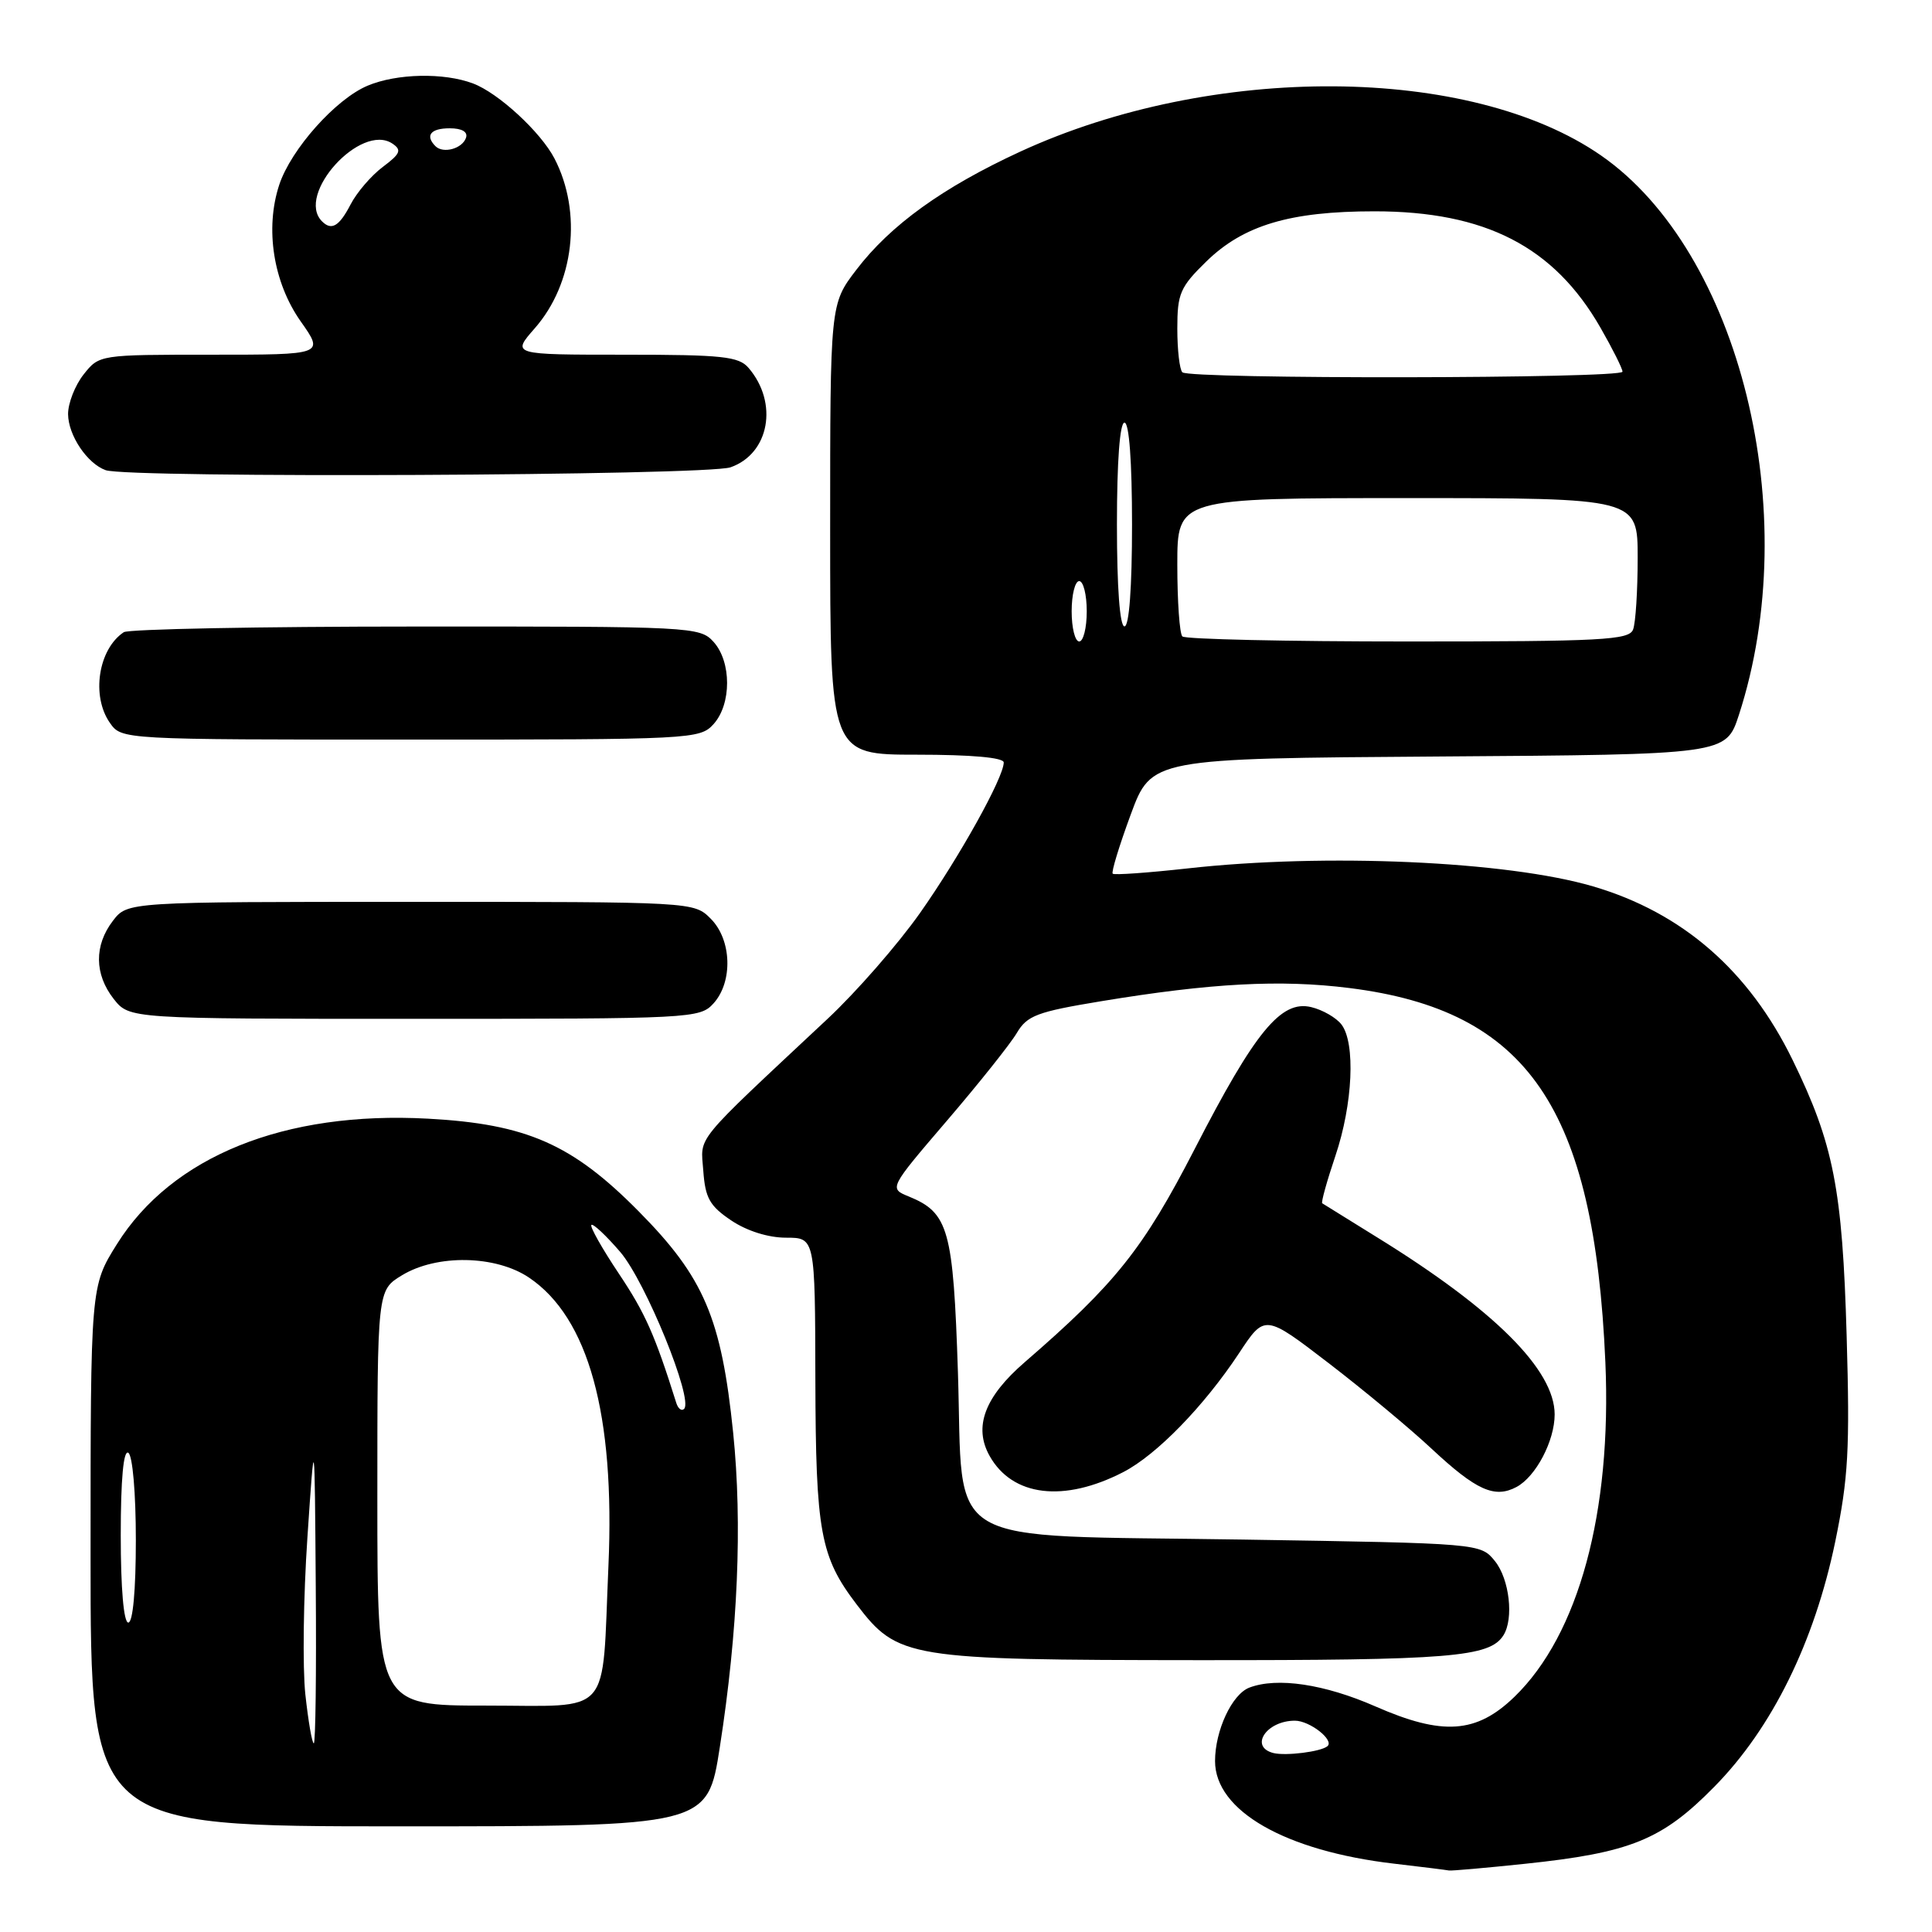 <?xml version="1.0" encoding="UTF-8" standalone="no"?>
<!DOCTYPE svg PUBLIC "-//W3C//DTD SVG 1.1//EN" "http://www.w3.org/Graphics/SVG/1.1/DTD/svg11.dtd" >
<svg xmlns="http://www.w3.org/2000/svg" xmlns:xlink="http://www.w3.org/1999/xlink" version="1.1" viewBox="0 0 256 256">
 <g >
 <path fill="currentColor"
d=" M 202.00 246.97 C 216.04 245.50 220.22 243.81 227.15 236.76 C 234.80 229.00 240.41 217.62 243.18 204.27 C 244.91 195.88 245.13 192.02 244.69 177.00 C 244.13 157.53 242.96 151.58 237.53 140.45 C 231.74 128.60 222.93 120.93 211.09 117.45 C 199.69 114.10 175.62 113.03 157.36 115.07 C 152.10 115.65 147.64 115.97 147.44 115.77 C 147.23 115.57 148.31 112.05 149.82 107.95 C 152.57 100.50 152.57 100.50 190.64 100.24 C 228.70 99.98 228.70 99.98 230.41 94.74 C 239.10 68.01 230.56 33.36 212.13 20.59 C 194.80 8.58 160.63 8.36 135.17 20.10 C 124.92 24.83 117.98 29.83 113.46 35.76 C 110.00 40.29 110.00 40.29 110.00 70.14 C 110.00 100.00 110.00 100.00 121.50 100.00 C 128.71 100.00 133.00 100.38 133.00 101.03 C 133.00 103.02 127.12 113.58 121.89 121.00 C 118.98 125.12 113.48 131.43 109.66 135.00 C 91.63 151.88 92.85 150.40 93.19 155.14 C 93.45 158.75 94.04 159.80 96.90 161.72 C 98.97 163.11 101.80 164.00 104.15 164.00 C 108.00 164.00 108.00 164.00 108.04 182.75 C 108.09 203.02 108.69 206.28 113.52 212.61 C 118.96 219.74 120.25 219.95 158.68 219.98 C 192.21 220.00 197.38 219.58 199.21 216.69 C 200.61 214.49 200.01 209.24 198.09 206.86 C 196.18 204.50 196.18 204.50 164.66 204.00 C 124.06 203.36 127.70 205.50 126.93 181.82 C 126.31 162.90 125.70 160.70 120.42 158.54 C 117.79 157.47 117.79 157.47 125.48 148.49 C 129.72 143.54 133.88 138.32 134.73 136.88 C 136.10 134.56 137.41 134.07 145.89 132.67 C 160.49 130.26 169.67 129.77 178.81 130.92 C 202.44 133.88 211.25 146.76 212.72 180.50 C 213.58 200.41 209.18 216.59 200.68 224.83 C 195.64 229.71 191.16 230.02 182.25 226.11 C 175.50 223.15 169.22 222.21 165.54 223.62 C 163.24 224.50 161.00 229.31 161.00 233.35 C 161.00 239.94 170.30 245.27 184.76 246.95 C 188.47 247.38 191.72 247.79 192.00 247.85 C 192.28 247.91 196.78 247.52 202.00 246.97 Z  M 95.38 231.50 C 97.78 216.13 98.38 201.91 97.15 189.87 C 95.59 174.65 93.29 169.26 84.62 160.50 C 75.82 151.60 69.78 148.94 56.72 148.23 C 37.70 147.19 22.77 153.22 15.49 164.86 C 12.00 170.44 12.00 170.44 12.00 206.22 C 12.00 242.00 12.00 242.00 52.87 242.00 C 93.75 242.00 93.75 242.00 95.38 231.50 Z  M 148.84 195.06 C 153.27 192.77 159.53 186.33 164.17 179.32 C 167.59 174.13 167.59 174.13 176.05 180.62 C 180.70 184.19 186.85 189.30 189.71 191.98 C 195.62 197.49 198.05 198.58 200.95 197.03 C 203.51 195.66 206.00 190.92 206.00 187.42 C 206.00 181.52 198.01 173.55 182.50 163.97 C 178.65 161.59 175.37 159.55 175.20 159.44 C 175.04 159.32 175.82 156.50 176.95 153.15 C 179.26 146.30 179.63 138.20 177.75 135.75 C 177.06 134.85 175.26 133.81 173.75 133.45 C 169.75 132.48 166.32 136.65 158.30 152.25 C 151.49 165.48 147.81 170.09 135.78 180.50 C 130.47 185.09 128.97 189.08 131.13 192.92 C 134.15 198.30 140.97 199.12 148.84 195.06 Z  M 94.55 132.95 C 97.14 130.08 96.96 124.51 94.17 121.73 C 91.95 119.50 91.89 119.50 54.42 119.50 C 16.89 119.50 16.89 119.50 14.97 122.00 C 12.46 125.27 12.50 129.09 15.07 132.37 C 17.15 135.00 17.15 135.00 54.92 135.00 C 91.73 135.00 92.74 134.95 94.55 132.95 Z  M 94.55 95.95 C 96.94 93.30 96.94 87.70 94.55 85.05 C 92.74 83.05 91.73 83.00 55.10 83.02 C 34.42 83.02 17.00 83.36 16.40 83.77 C 13.02 86.02 12.07 92.22 14.56 95.78 C 16.11 98.00 16.11 98.00 54.40 98.00 C 91.73 98.00 92.74 97.95 94.55 95.95 Z  M 96.80 61.92 C 101.95 60.12 103.17 53.39 99.19 48.75 C 97.89 47.23 95.74 47.00 82.74 47.00 C 67.79 47.00 67.79 47.00 70.85 43.51 C 76.07 37.57 77.17 28.14 73.47 21.00 C 71.65 17.50 66.04 12.32 62.68 11.06 C 58.82 9.60 52.58 9.73 48.72 11.35 C 44.50 13.11 38.56 19.77 37.00 24.49 C 35.09 30.29 36.21 37.42 39.84 42.58 C 42.96 47.00 42.96 47.00 28.05 47.00 C 13.15 47.00 13.15 47.00 11.07 49.63 C 9.93 51.08 9.01 53.45 9.02 54.88 C 9.05 57.69 11.55 61.42 14.00 62.30 C 16.99 63.38 93.62 63.03 96.80 61.92 Z  M 168.75 232.29 C 165.50 231.48 167.79 228.00 171.58 228.00 C 173.55 228.00 176.84 230.58 175.89 231.38 C 175.04 232.11 170.41 232.69 168.75 232.29 Z  M 142.00 81.00 C 142.00 78.80 142.45 77.00 143.00 77.00 C 143.55 77.00 144.00 78.80 144.00 81.00 C 144.00 83.20 143.55 85.00 143.00 85.00 C 142.45 85.00 142.00 83.20 142.00 81.00 Z  M 156.67 84.33 C 156.30 83.97 156.00 79.69 156.00 74.83 C 156.00 66.00 156.00 66.00 186.50 66.00 C 217.00 66.00 217.00 66.00 217.00 73.92 C 217.00 78.27 216.73 82.55 216.39 83.42 C 215.86 84.81 212.29 85.00 186.56 85.00 C 170.49 85.00 157.03 84.70 156.67 84.33 Z  M 148.00 69.50 C 148.00 61.17 148.38 56.00 149.00 56.00 C 149.62 56.00 150.00 61.17 150.00 69.50 C 150.00 77.83 149.62 83.00 149.00 83.00 C 148.38 83.00 148.00 77.83 148.00 69.50 Z  M 156.67 49.33 C 156.30 48.97 156.00 46.36 156.00 43.54 C 156.00 38.90 156.37 38.04 159.84 34.65 C 164.77 29.84 170.93 28.00 182.12 28.00 C 196.82 28.00 205.91 32.68 212.07 43.42 C 213.67 46.21 214.99 48.84 214.99 49.25 C 215.00 50.18 157.59 50.26 156.67 49.33 Z  M 40.46 224.52 C 40.08 220.95 40.20 211.61 40.73 203.77 C 41.69 189.50 41.69 189.50 41.84 210.25 C 41.93 221.66 41.81 231.00 41.58 231.00 C 41.35 231.00 40.85 228.08 40.46 224.52 Z  M 50.00 198.49 C 50.00 170.97 50.00 170.97 53.25 168.99 C 57.88 166.17 65.67 166.31 70.10 169.29 C 77.98 174.60 81.51 187.42 80.62 207.50 C 79.73 227.81 81.32 226.00 64.38 226.00 C 50.00 226.00 50.00 226.00 50.00 198.49 Z  M 16.00 203.44 C 16.00 195.99 16.36 192.10 17.00 192.50 C 17.57 192.85 18.00 197.84 18.00 204.06 C 18.00 210.69 17.61 215.00 17.00 215.00 C 16.39 215.00 16.00 210.48 16.00 203.44 Z  M 89.61 185.89 C 86.77 176.86 85.50 174.00 82.02 168.79 C 79.78 165.44 78.14 162.53 78.36 162.31 C 78.58 162.09 80.31 163.71 82.20 165.91 C 85.55 169.84 91.90 185.43 90.65 186.68 C 90.32 187.02 89.85 186.66 89.61 185.89 Z  M 42.67 29.33 C 39.13 25.80 47.82 16.22 52.00 19.03 C 53.26 19.88 53.06 20.37 50.72 22.12 C 49.19 23.27 47.27 25.51 46.45 27.10 C 44.95 29.99 43.93 30.60 42.67 29.33 Z  M 57.70 19.37 C 56.30 17.96 57.06 17.00 59.58 17.00 C 61.21 17.00 62.01 17.47 61.75 18.25 C 61.27 19.70 58.73 20.40 57.70 19.37 Z "/>
</g>
</svg>
